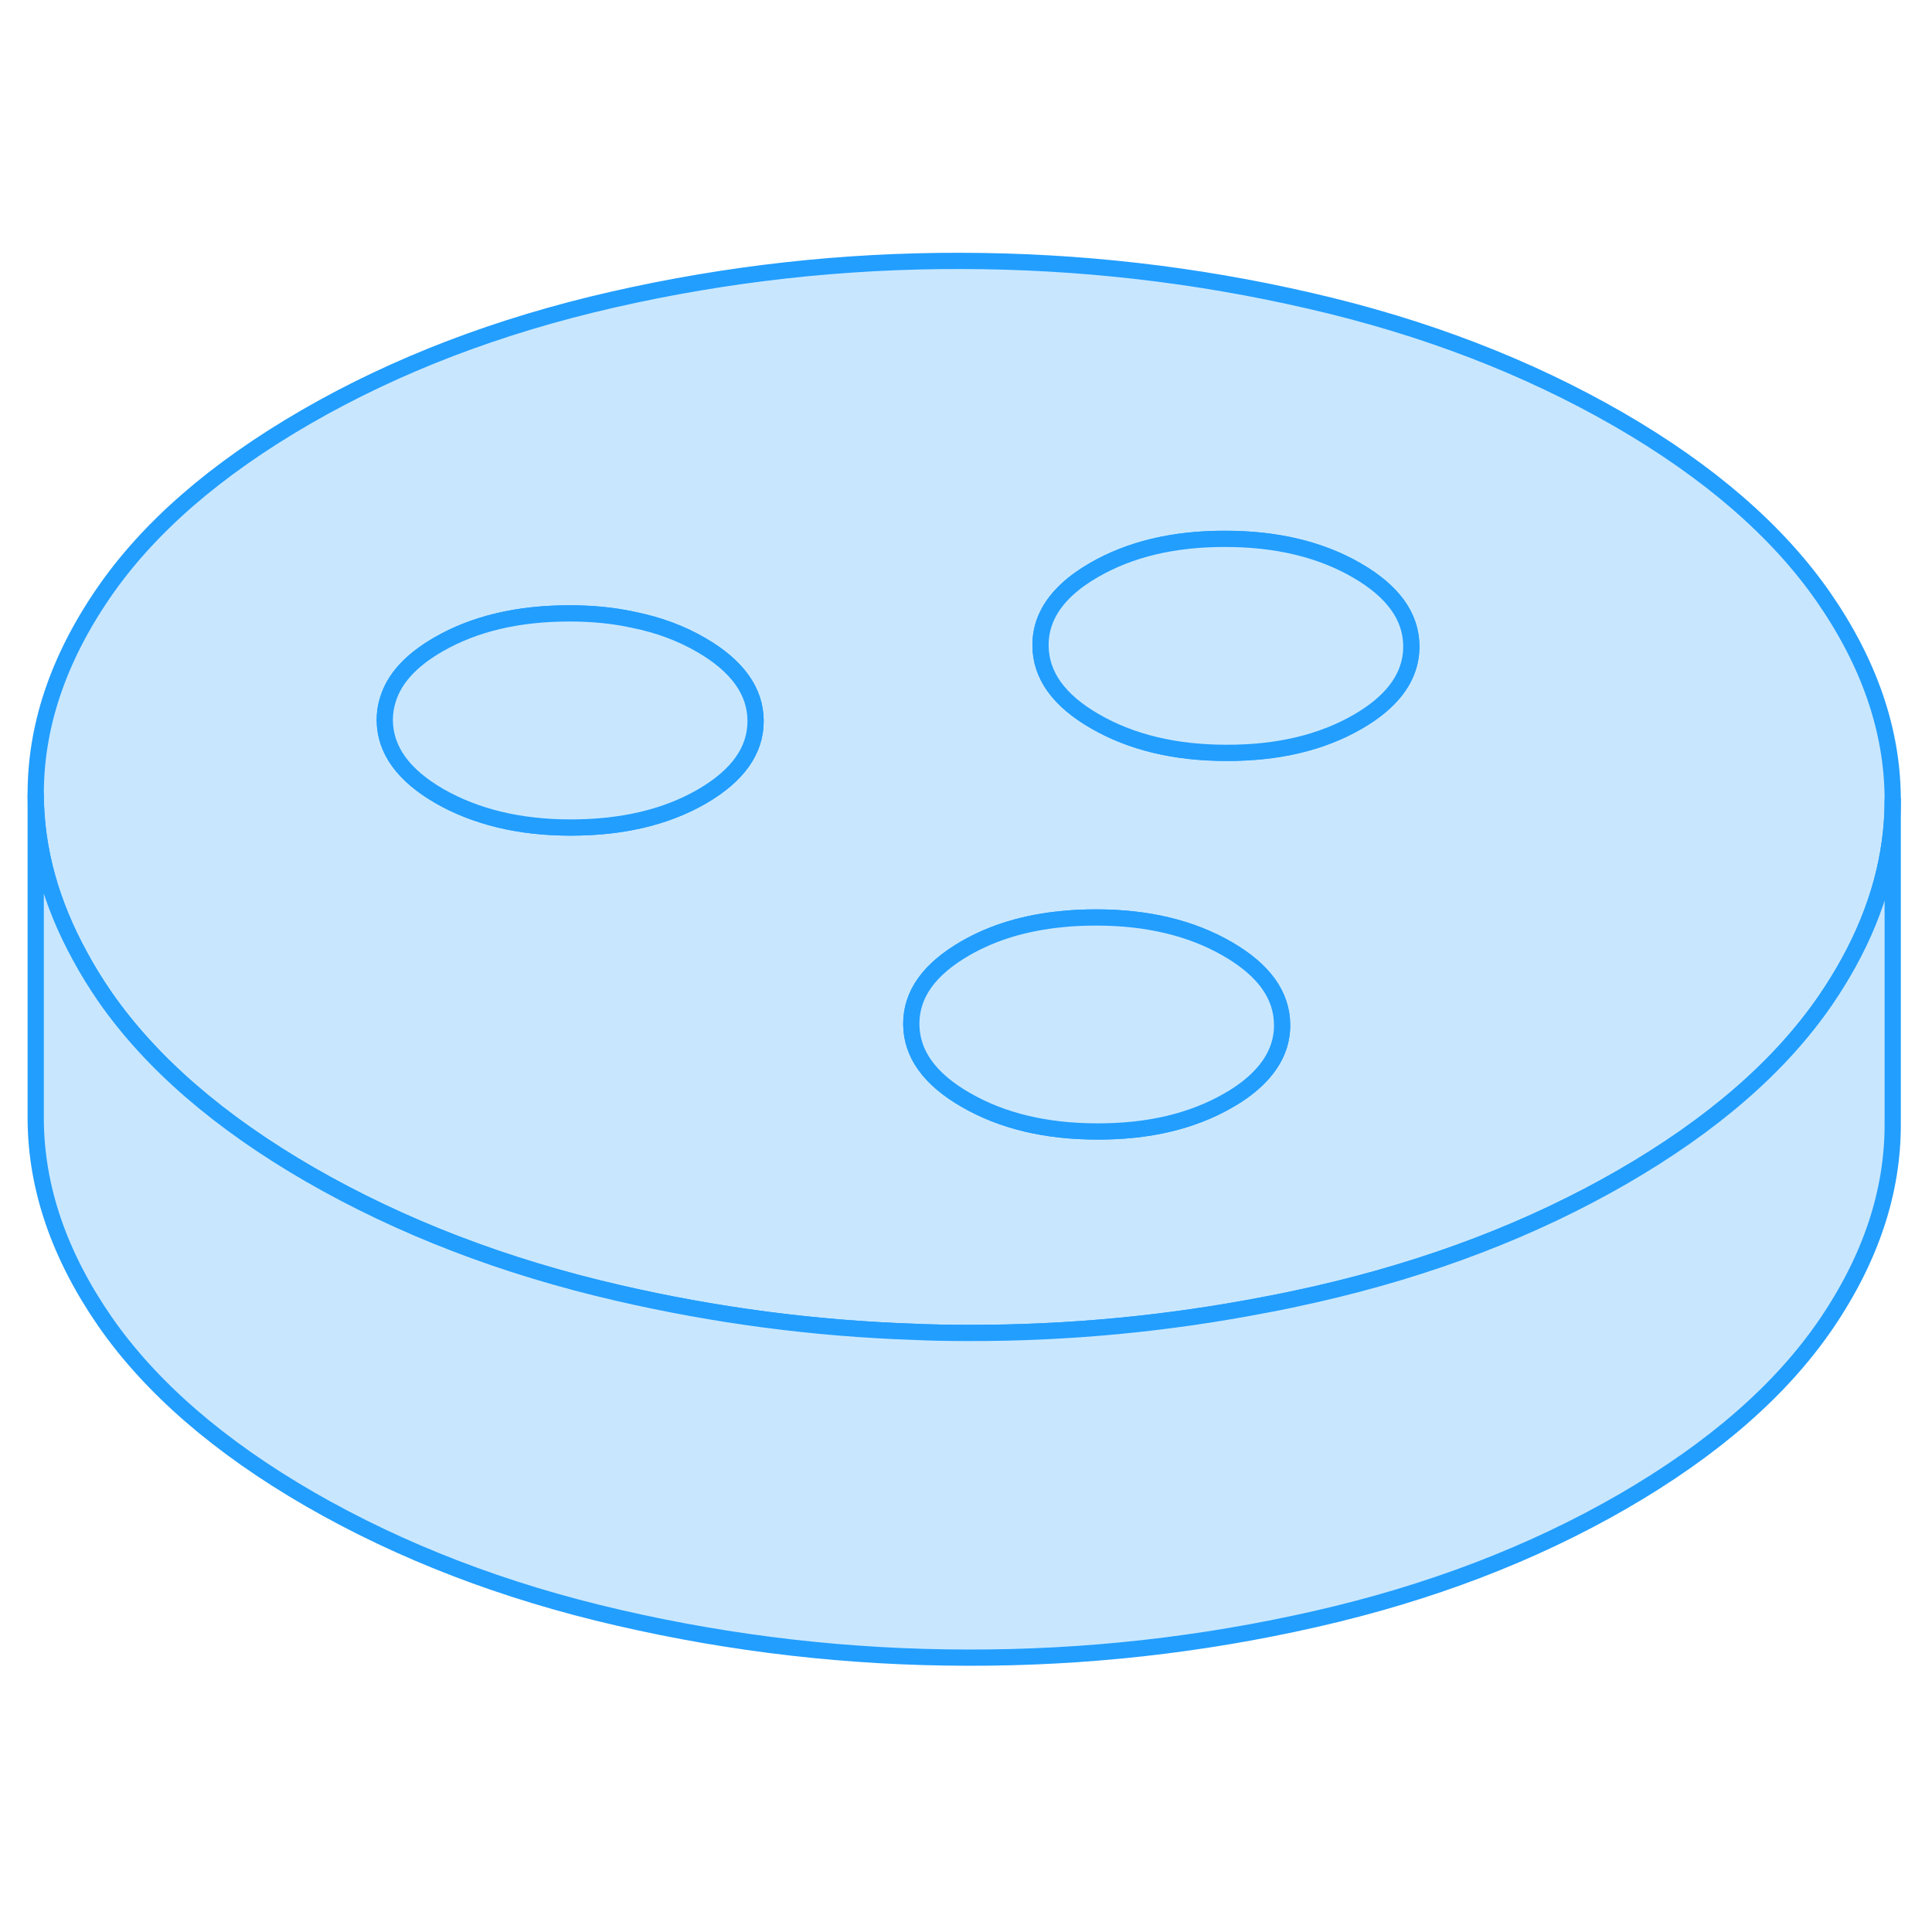 <svg width="48" height="48" viewBox="0 0 119 91" fill="#c8e7ff" xmlns="http://www.w3.org/2000/svg" stroke-width="1px" stroke-linecap="round" stroke-linejoin="round"><path d="M112.32 22.781C109.5 18.721 105.29 15.061 99.68 11.821C94.07 8.591 87.75 6.151 80.7 4.531C73.65 2.901 66.49 2.081 59.21 2.071C51.94 2.051 44.79 2.851 37.76 4.451C30.73 6.051 24.42 8.461 18.85 11.681C13.28 14.901 9.1 18.531 6.33 22.591C3.56 26.651 2.18 30.781 2.2 34.981C2.22 38.321 3.13 41.621 4.92 44.881C5.37 45.721 5.89 46.561 6.46 47.391C9.28 51.451 13.49 55.111 19.1 58.351C24.71 61.581 31.04 64.021 38.09 65.641C44.07 67.021 50.12 67.821 56.26 68.031C57.36 68.081 58.46 68.101 59.57 68.101C65.79 68.121 71.92 67.531 77.96 66.361C78.99 66.171 80.01 65.951 81.03 65.721C88.06 64.121 94.36 61.711 99.94 58.491C105.51 55.271 109.68 51.641 112.46 47.581C112.98 46.821 113.45 46.051 113.87 45.291C115.68 42.001 116.58 38.661 116.58 35.281V35.191C116.56 30.991 115.14 26.851 112.32 22.781ZM43.23 35.061C41.01 36.341 38.32 36.971 35.15 36.971C31.99 36.971 29.29 36.311 27.06 35.031C24.83 33.741 23.71 32.181 23.7 30.351C23.7 29.921 23.76 29.501 23.89 29.101C24.28 27.801 25.32 26.661 27.01 25.691C29.23 24.411 31.92 23.781 35.08 23.781C36.49 23.781 37.81 23.911 39.03 24.181C40.56 24.491 41.94 25.001 43.18 25.721C45.41 27.011 46.53 28.571 46.54 30.391C46.55 32.221 45.44 33.781 43.23 35.061ZM77.64 52.271C77.13 52.811 76.47 53.321 75.66 53.781C73.44 55.061 70.75 55.701 67.59 55.691C64.42 55.691 61.72 55.041 59.49 53.751C57.26 52.471 56.14 50.911 56.13 49.081C56.12 47.251 57.23 45.701 59.44 44.421C61.15 43.431 63.14 42.831 65.42 42.611C66.09 42.541 66.79 42.511 67.52 42.511C70.68 42.511 73.38 43.161 75.61 44.451C77.84 45.741 78.96 47.291 78.97 49.121C78.98 50.281 78.53 51.331 77.64 52.271ZM86.91 26.241C86.75 27.881 85.65 29.291 83.62 30.461C81.4 31.741 78.71 32.381 75.54 32.371C72.38 32.371 69.68 31.721 67.45 30.431C65.22 29.151 64.1 27.591 64.09 25.761C64.08 24.471 64.63 23.321 65.72 22.311C66.18 21.881 66.74 21.481 67.4 21.101C69.62 19.821 72.31 19.181 75.47 19.191C78.64 19.191 81.34 19.841 83.57 21.131C85.8 22.421 86.92 23.971 86.93 25.801C86.93 25.951 86.92 26.101 86.91 26.241Z" stroke="#229EFF" stroke-linejoin="round"/><path d="M46.54 30.391C46.55 32.221 45.44 33.781 43.23 35.061C41.01 36.341 38.32 36.971 35.15 36.971C31.99 36.971 29.29 36.311 27.06 35.031C24.83 33.741 23.71 32.181 23.7 30.351C23.7 29.921 23.76 29.501 23.89 29.101C24.28 27.801 25.32 26.661 27.01 25.691C29.23 24.411 31.92 23.781 35.08 23.781C36.49 23.781 37.81 23.911 39.03 24.181C40.56 24.491 41.94 25.001 43.18 25.721C45.41 27.011 46.53 28.571 46.54 30.391Z" stroke="#229EFF" stroke-linejoin="round"/><path d="M86.93 25.801C86.93 25.951 86.92 26.101 86.91 26.241C86.75 27.881 85.65 29.291 83.62 30.461C81.4 31.741 78.71 32.381 75.54 32.371C72.38 32.371 69.68 31.721 67.45 30.431C65.22 29.151 64.1 27.591 64.09 25.761C64.08 24.471 64.63 23.321 65.72 22.311C66.18 21.881 66.74 21.481 67.4 21.101C69.62 19.821 72.31 19.181 75.47 19.191C78.64 19.191 81.34 19.841 83.57 21.131C85.8 22.421 86.92 23.971 86.93 25.801Z" stroke="#229EFF" stroke-linejoin="round"/><path d="M78.97 49.121C78.98 50.281 78.53 51.331 77.64 52.271C77.13 52.811 76.47 53.321 75.66 53.781C73.44 55.061 70.75 55.701 67.59 55.691C64.42 55.691 61.72 55.041 59.49 53.751C57.26 52.471 56.14 50.911 56.13 49.081C56.12 47.251 57.23 45.701 59.44 44.421C61.15 43.431 63.14 42.831 65.42 42.611C66.09 42.541 66.79 42.511 67.52 42.511C70.68 42.511 73.38 43.161 75.61 44.451C77.84 45.741 78.96 47.291 78.97 49.121Z" stroke="#229EFF" stroke-linejoin="round"/><path d="M116.58 35.281V55.191C116.6 59.391 115.23 63.521 112.46 67.581C109.68 71.641 105.51 75.271 99.94 78.491C94.36 81.711 88.06 84.121 81.03 85.721C74 87.321 66.85 88.121 59.57 88.101C52.3 88.091 45.14 87.271 38.09 85.641C31.04 84.021 24.71 81.581 19.1 78.351C13.49 75.111 9.28 71.451 6.46 67.391C3.65 63.321 2.23 59.181 2.2 54.981V34.981C2.22 38.321 3.13 41.621 4.92 44.881C5.37 45.721 5.89 46.561 6.46 47.391C9.28 51.451 13.49 55.111 19.1 58.351C24.71 61.581 31.04 64.021 38.09 65.641C44.07 67.021 50.12 67.821 56.26 68.031C57.36 68.081 58.46 68.101 59.57 68.101C65.79 68.121 71.92 67.531 77.96 66.361C78.99 66.171 80.01 65.951 81.03 65.721C88.06 64.121 94.36 61.711 99.94 58.491C105.51 55.271 109.68 51.641 112.46 47.581C112.98 46.821 113.45 46.051 113.87 45.291C115.68 42.001 116.58 38.661 116.58 35.281Z" stroke="#229EFF" stroke-linejoin="round"/></svg>